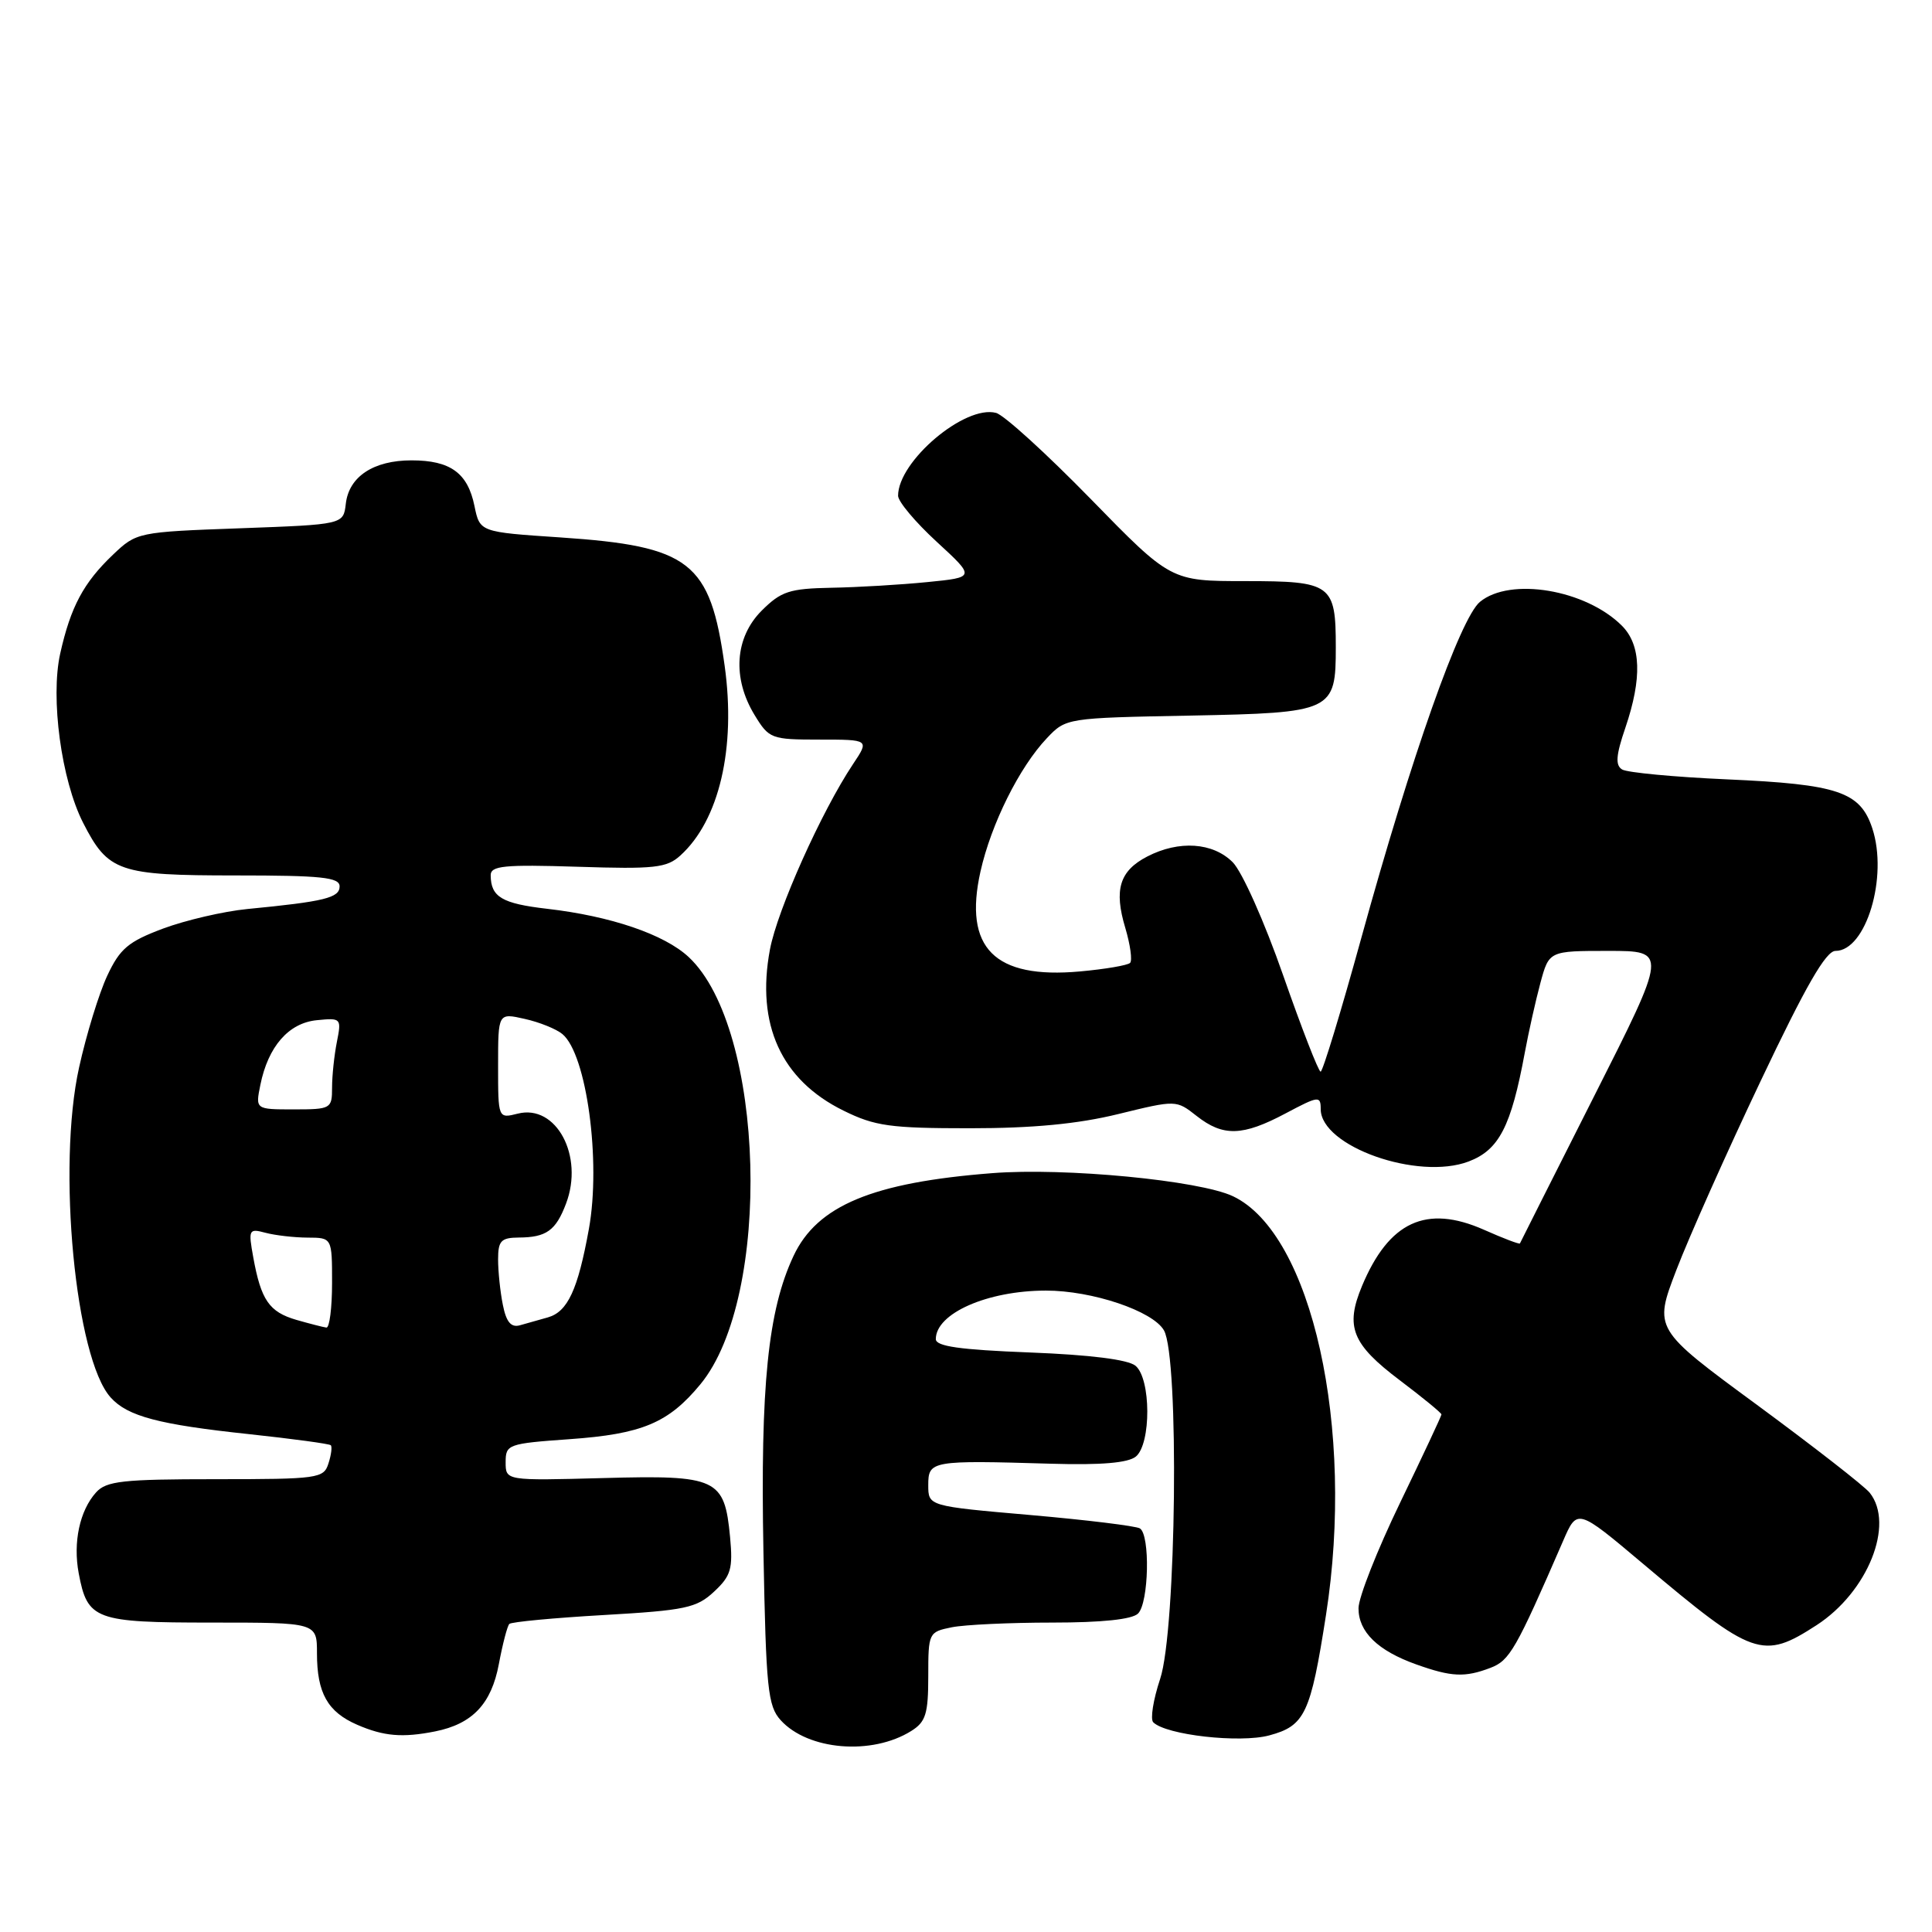 <?xml version="1.0" encoding="UTF-8" standalone="no"?>
<!DOCTYPE svg PUBLIC "-//W3C//DTD SVG 1.1//EN" "http://www.w3.org/Graphics/SVG/1.1/DTD/svg11.dtd" >
<svg xmlns="http://www.w3.org/2000/svg" xmlns:xlink="http://www.w3.org/1999/xlink" version="1.1" viewBox="0 0 256 256">
 <g >
 <path fill="currentColor"
d=" M 120.75 229.36 C 122.67 228.16 123.00 227.09 123.00 222.10 C 123.00 216.35 123.05 216.24 126.13 215.62 C 127.84 215.28 133.83 215.00 139.42 215.00 C 146.01 215.00 150.02 214.58 150.80 213.80 C 152.23 212.37 152.42 203.38 151.04 202.52 C 150.51 202.20 143.98 201.40 136.54 200.75 C 123.00 199.57 123.00 199.57 123.00 196.79 C 123.00 193.55 123.38 193.48 139.26 193.95 C 145.93 194.15 149.48 193.84 150.51 193.00 C 152.55 191.30 152.52 182.68 150.46 180.97 C 149.47 180.15 144.45 179.52 136.46 179.21 C 127.18 178.85 124.00 178.40 124.00 177.44 C 124.00 174.03 130.82 171.02 138.57 171.01 C 144.71 171.00 152.76 173.71 154.23 176.28 C 156.27 179.85 155.88 216.05 153.72 222.48 C 152.81 225.22 152.40 227.80 152.81 228.21 C 154.50 229.90 164.28 231.00 168.18 229.95 C 172.91 228.68 173.66 227.09 175.70 214.00 C 179.57 189.25 173.84 163.48 163.38 158.51 C 158.95 156.41 141.11 154.69 131.46 155.45 C 115.64 156.68 108.28 159.74 105.15 166.41 C 101.76 173.62 100.74 183.62 101.16 205.64 C 101.50 223.75 101.74 226.05 103.44 227.93 C 107.06 231.93 115.54 232.63 120.75 229.36 Z  M 57.66 229.42 C 62.60 228.43 65.11 225.78 66.10 220.50 C 66.60 217.84 67.22 215.45 67.49 215.18 C 67.76 214.91 73.39 214.38 80.01 214.00 C 90.82 213.38 92.31 213.06 94.62 210.90 C 96.86 208.81 97.13 207.88 96.74 203.68 C 96.00 195.89 95.05 195.44 79.96 195.85 C 67.00 196.20 67.00 196.20 67.00 193.75 C 67.00 191.39 67.31 191.28 75.45 190.70 C 85.08 190.02 88.57 188.56 92.81 183.42 C 102.37 171.82 101.39 136.27 91.25 126.81 C 88.03 123.81 80.93 121.39 72.50 120.42 C 66.52 119.73 65.04 118.86 65.02 115.99 C 65.00 114.72 66.76 114.54 76.55 114.85 C 86.72 115.18 88.35 115.00 90.15 113.36 C 95.30 108.70 97.54 99.12 96.02 88.22 C 94.10 74.42 91.48 72.37 74.23 71.21 C 63.58 70.50 63.58 70.50 62.87 67.05 C 61.98 62.67 59.68 61.00 54.53 61.00 C 49.49 61.00 46.23 63.15 45.82 66.76 C 45.50 69.50 45.50 69.50 31.81 70.00 C 18.26 70.49 18.09 70.53 14.97 73.50 C 11.07 77.21 9.36 80.41 7.98 86.59 C 6.66 92.49 8.13 103.37 11.01 109.02 C 14.33 115.52 15.71 116.00 31.22 116.00 C 42.61 116.00 45.00 116.25 45.00 117.45 C 45.00 118.97 43.00 119.46 32.77 120.45 C 29.62 120.76 24.60 121.93 21.61 123.04 C 16.99 124.77 15.89 125.70 14.21 129.29 C 13.13 131.60 11.44 137.07 10.48 141.44 C 7.55 154.62 9.98 180.01 14.67 185.18 C 16.91 187.67 21.04 188.76 32.99 190.03 C 38.77 190.65 43.64 191.31 43.83 191.50 C 44.03 191.69 43.89 192.78 43.52 193.92 C 42.90 195.90 42.16 196.00 28.59 196.00 C 16.26 196.00 14.09 196.24 12.73 197.75 C 10.56 200.16 9.66 204.36 10.43 208.47 C 11.59 214.64 12.57 215.00 28.07 215.00 C 42.00 215.00 42.00 215.00 42.00 219.07 C 42.00 224.33 43.41 226.84 47.33 228.54 C 50.85 230.07 53.33 230.28 57.66 229.42 Z  M 197.49 221.00 C 200.04 220.03 200.86 218.60 207.12 204.18 C 208.99 199.86 208.99 199.86 217.75 207.24 C 232.34 219.54 233.56 219.97 240.71 215.34 C 247.49 210.94 251.08 202.00 247.75 197.80 C 247.06 196.93 240.34 191.70 232.82 186.16 C 219.13 176.10 219.13 176.10 222.12 168.30 C 223.76 164.01 228.78 152.74 233.29 143.25 C 239.26 130.66 241.94 126.00 243.21 126.00 C 247.26 126.00 250.21 116.19 248.09 109.76 C 246.49 104.91 243.56 103.92 228.84 103.27 C 221.85 102.96 215.60 102.37 214.94 101.96 C 214.02 101.40 214.12 100.08 215.37 96.43 C 217.60 89.87 217.46 85.46 214.91 82.91 C 210.12 78.12 200.11 76.44 196.10 79.75 C 193.48 81.92 187.00 100.27 180.39 124.25 C 177.70 134.01 175.27 142.00 174.99 142.00 C 174.71 142.00 172.48 136.26 170.03 129.25 C 167.55 122.14 164.59 115.51 163.34 114.25 C 160.71 111.62 156.22 111.32 152.02 113.49 C 148.35 115.39 147.58 117.88 149.11 122.96 C 149.77 125.19 150.06 127.27 149.74 127.59 C 149.42 127.91 146.44 128.42 143.11 128.72 C 131.76 129.75 127.65 125.62 129.92 115.47 C 131.33 109.18 135.07 101.66 138.71 97.82 C 141.24 95.14 141.33 95.13 157.71 94.82 C 176.62 94.45 177.00 94.27 177.00 85.74 C 177.00 77.41 176.44 77.00 165.03 77.00 C 155.14 77.00 155.14 77.00 144.51 66.10 C 138.66 60.11 133.03 54.98 131.98 54.71 C 127.85 53.62 119.00 61.11 119.00 65.69 C 119.00 66.46 121.30 69.20 124.12 71.79 C 129.24 76.50 129.24 76.50 122.87 77.13 C 119.37 77.48 113.65 77.82 110.17 77.88 C 104.59 77.99 103.50 78.35 100.92 80.92 C 97.37 84.48 97.00 89.85 99.99 94.75 C 101.90 97.89 102.20 98.00 108.58 98.00 C 115.20 98.00 115.20 98.00 113.03 101.25 C 108.85 107.52 103.01 120.55 102.02 125.82 C 100.16 135.75 103.52 143.11 111.76 147.16 C 115.93 149.22 117.95 149.50 128.50 149.50 C 136.86 149.50 142.83 148.93 148.17 147.62 C 155.85 145.74 155.85 145.74 158.56 147.87 C 162.07 150.63 164.65 150.56 170.35 147.53 C 174.72 145.21 175.00 145.17 175.00 146.96 C 175.00 151.90 187.88 156.46 194.61 153.90 C 198.63 152.37 200.23 149.27 202.04 139.50 C 202.55 136.75 203.48 132.59 204.11 130.25 C 205.26 126.00 205.26 126.00 213.11 126.00 C 220.96 126.00 220.96 126.00 211.23 145.25 C 205.88 155.84 201.46 164.62 201.40 164.76 C 201.35 164.91 199.19 164.09 196.61 162.94 C 188.99 159.58 184.04 161.86 180.47 170.41 C 178.22 175.81 179.14 178.11 185.49 182.90 C 188.52 185.19 191.00 187.22 191.00 187.42 C 191.00 187.62 188.53 192.89 185.51 199.14 C 182.49 205.39 180.01 211.67 180.01 213.10 C 180.00 216.23 182.56 218.73 187.68 220.55 C 192.34 222.21 194.10 222.29 197.49 221.00 Z  M 39.27 174.89 C 35.67 173.84 34.59 172.28 33.56 166.61 C 32.89 162.91 32.97 162.76 35.18 163.35 C 36.46 163.69 38.96 163.98 40.75 163.99 C 44.00 164.00 44.00 164.00 44.00 170.00 C 44.00 173.30 43.66 175.96 43.25 175.91 C 42.84 175.86 41.05 175.40 39.27 174.89 Z  M 66.63 172.90 C 66.28 171.17 66.00 168.46 66.00 166.88 C 66.00 164.41 66.39 164.00 68.75 163.98 C 72.39 163.96 73.65 163.06 75.00 159.49 C 77.40 153.18 73.71 146.28 68.62 147.56 C 66.00 148.22 66.00 148.22 66.00 141.21 C 66.00 134.21 66.00 134.21 69.53 135.01 C 71.47 135.44 73.72 136.35 74.52 137.02 C 77.73 139.68 79.66 153.86 78.03 162.85 C 76.57 170.91 75.22 173.81 72.60 174.56 C 71.44 174.89 69.77 175.36 68.88 175.61 C 67.71 175.93 67.08 175.17 66.63 172.90 Z  M 34.50 143.75 C 35.53 138.66 38.25 135.54 41.99 135.18 C 45.20 134.86 45.26 134.93 44.64 138.05 C 44.29 139.81 44.00 142.54 44.00 144.12 C 44.00 146.91 43.85 147.00 38.92 147.00 C 33.84 147.00 33.84 147.00 34.50 143.75 Z "/>
</g>
</svg>